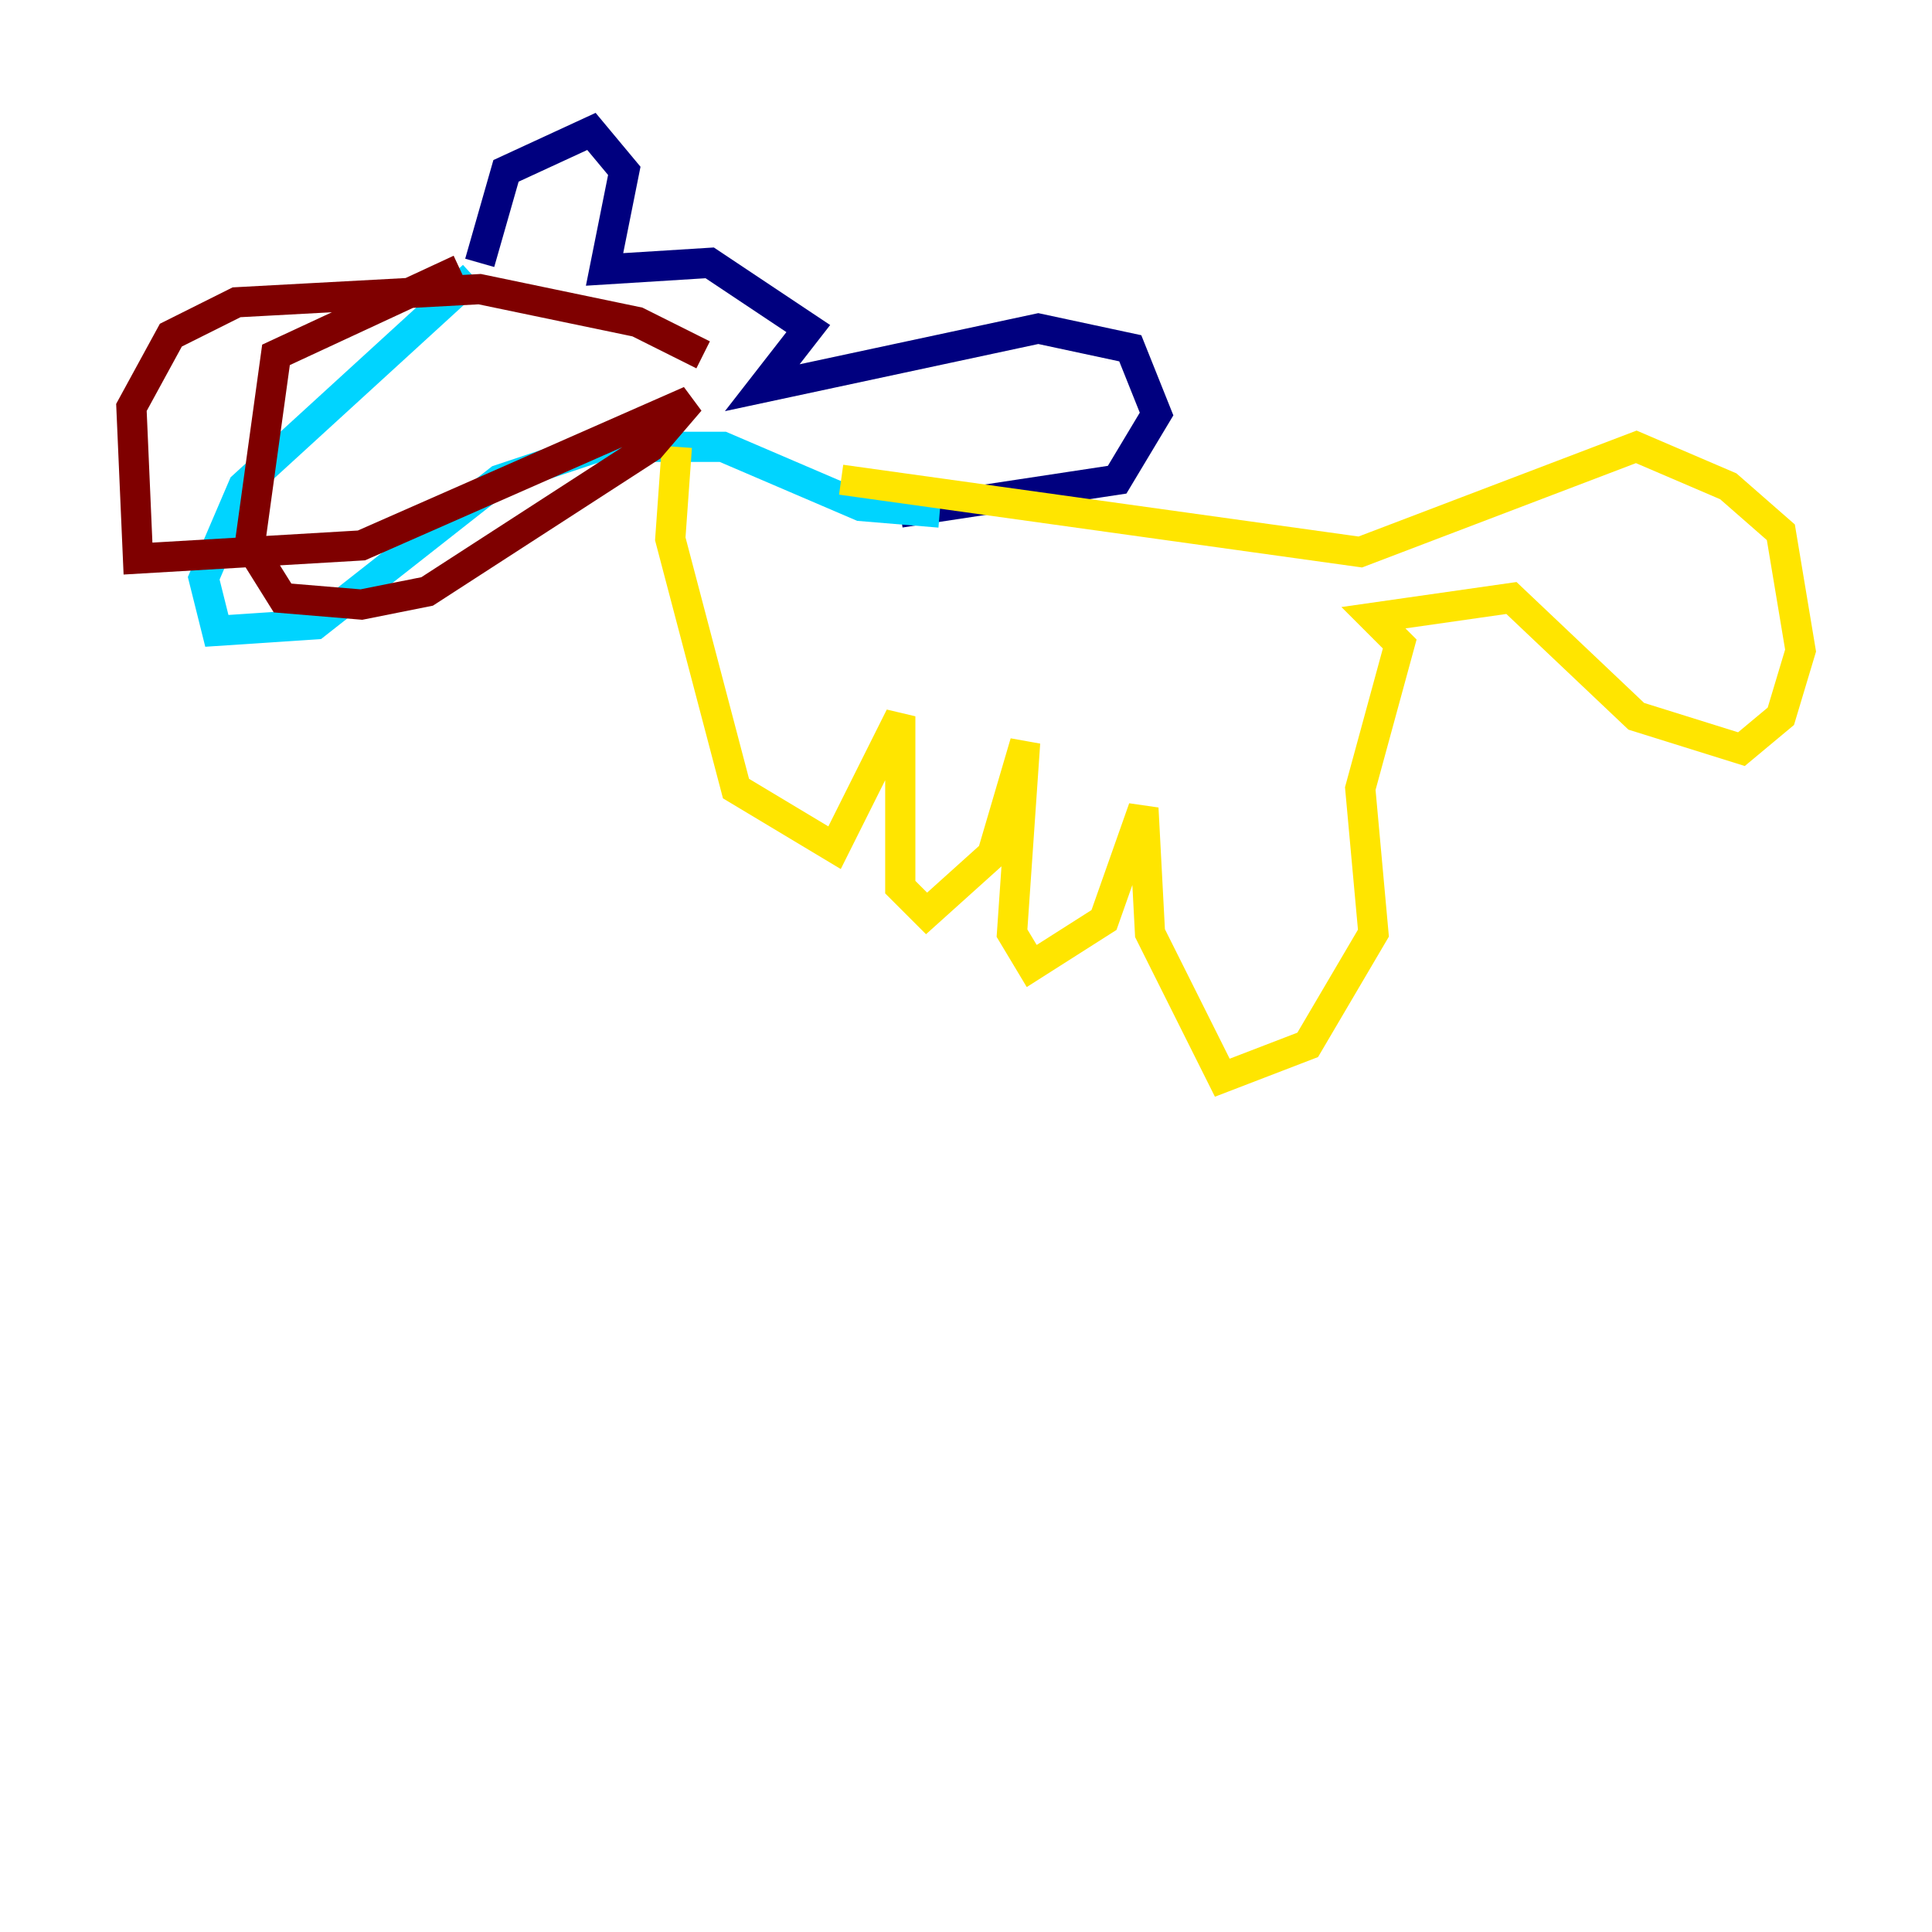 <?xml version="1.0" encoding="utf-8" ?>
<svg baseProfile="tiny" height="128" version="1.2" viewBox="0,0,128,128" width="128" xmlns="http://www.w3.org/2000/svg" xmlns:ev="http://www.w3.org/2001/xml-events" xmlns:xlink="http://www.w3.org/1999/xlink"><defs /><polyline fill="none" points="31.782,17.415 33.524,11.32 39.184,8.707 41.361,11.32 40.054,17.85 47.02,17.415 53.551,21.769 50.503,25.687 68.789,21.769 74.884,23.075 76.626,27.429 74.014,31.782 59.646,33.959" stroke="#00007f" stroke-width="2" /><polyline fill="none" points="31.347,18.286 16.109,32.218 13.497,38.313 14.367,41.796 20.898,41.361 33.088,31.782 39.619,29.605 47.891,29.605 57.034,33.524 62.258,33.959" stroke="#00d4ff" stroke-width="2" /><polyline fill="none" points="44.843,29.605 44.408,35.701 48.762,52.245 55.292,56.163 59.646,47.456 59.646,58.776 61.388,60.517 65.742,56.599 67.918,49.197 67.048,61.823 68.354,64.0 73.143,60.952 75.755,53.551 76.191,61.823 80.98,71.401 86.639,69.225 90.993,61.823 90.122,52.245 92.735,42.667 90.993,40.925 100.136,39.619 108.408,47.456 115.374,49.633 117.986,47.456 119.293,43.102 117.986,35.265 114.503,32.218 108.408,29.605 90.122,36.571 55.728,31.782" stroke="#ffe500" stroke-width="2" /><polyline fill="none" points="30.476,17.85 18.286,23.51 16.544,36.136 18.721,39.619 23.946,40.054 28.299,39.184 43.102,29.605 45.714,26.558 23.946,36.136 9.143,37.007 8.707,26.993 11.32,22.204 15.674,20.027 31.782,19.157 42.231,21.333 46.585,23.51" stroke="#7f0000" stroke-width="2" /></svg>